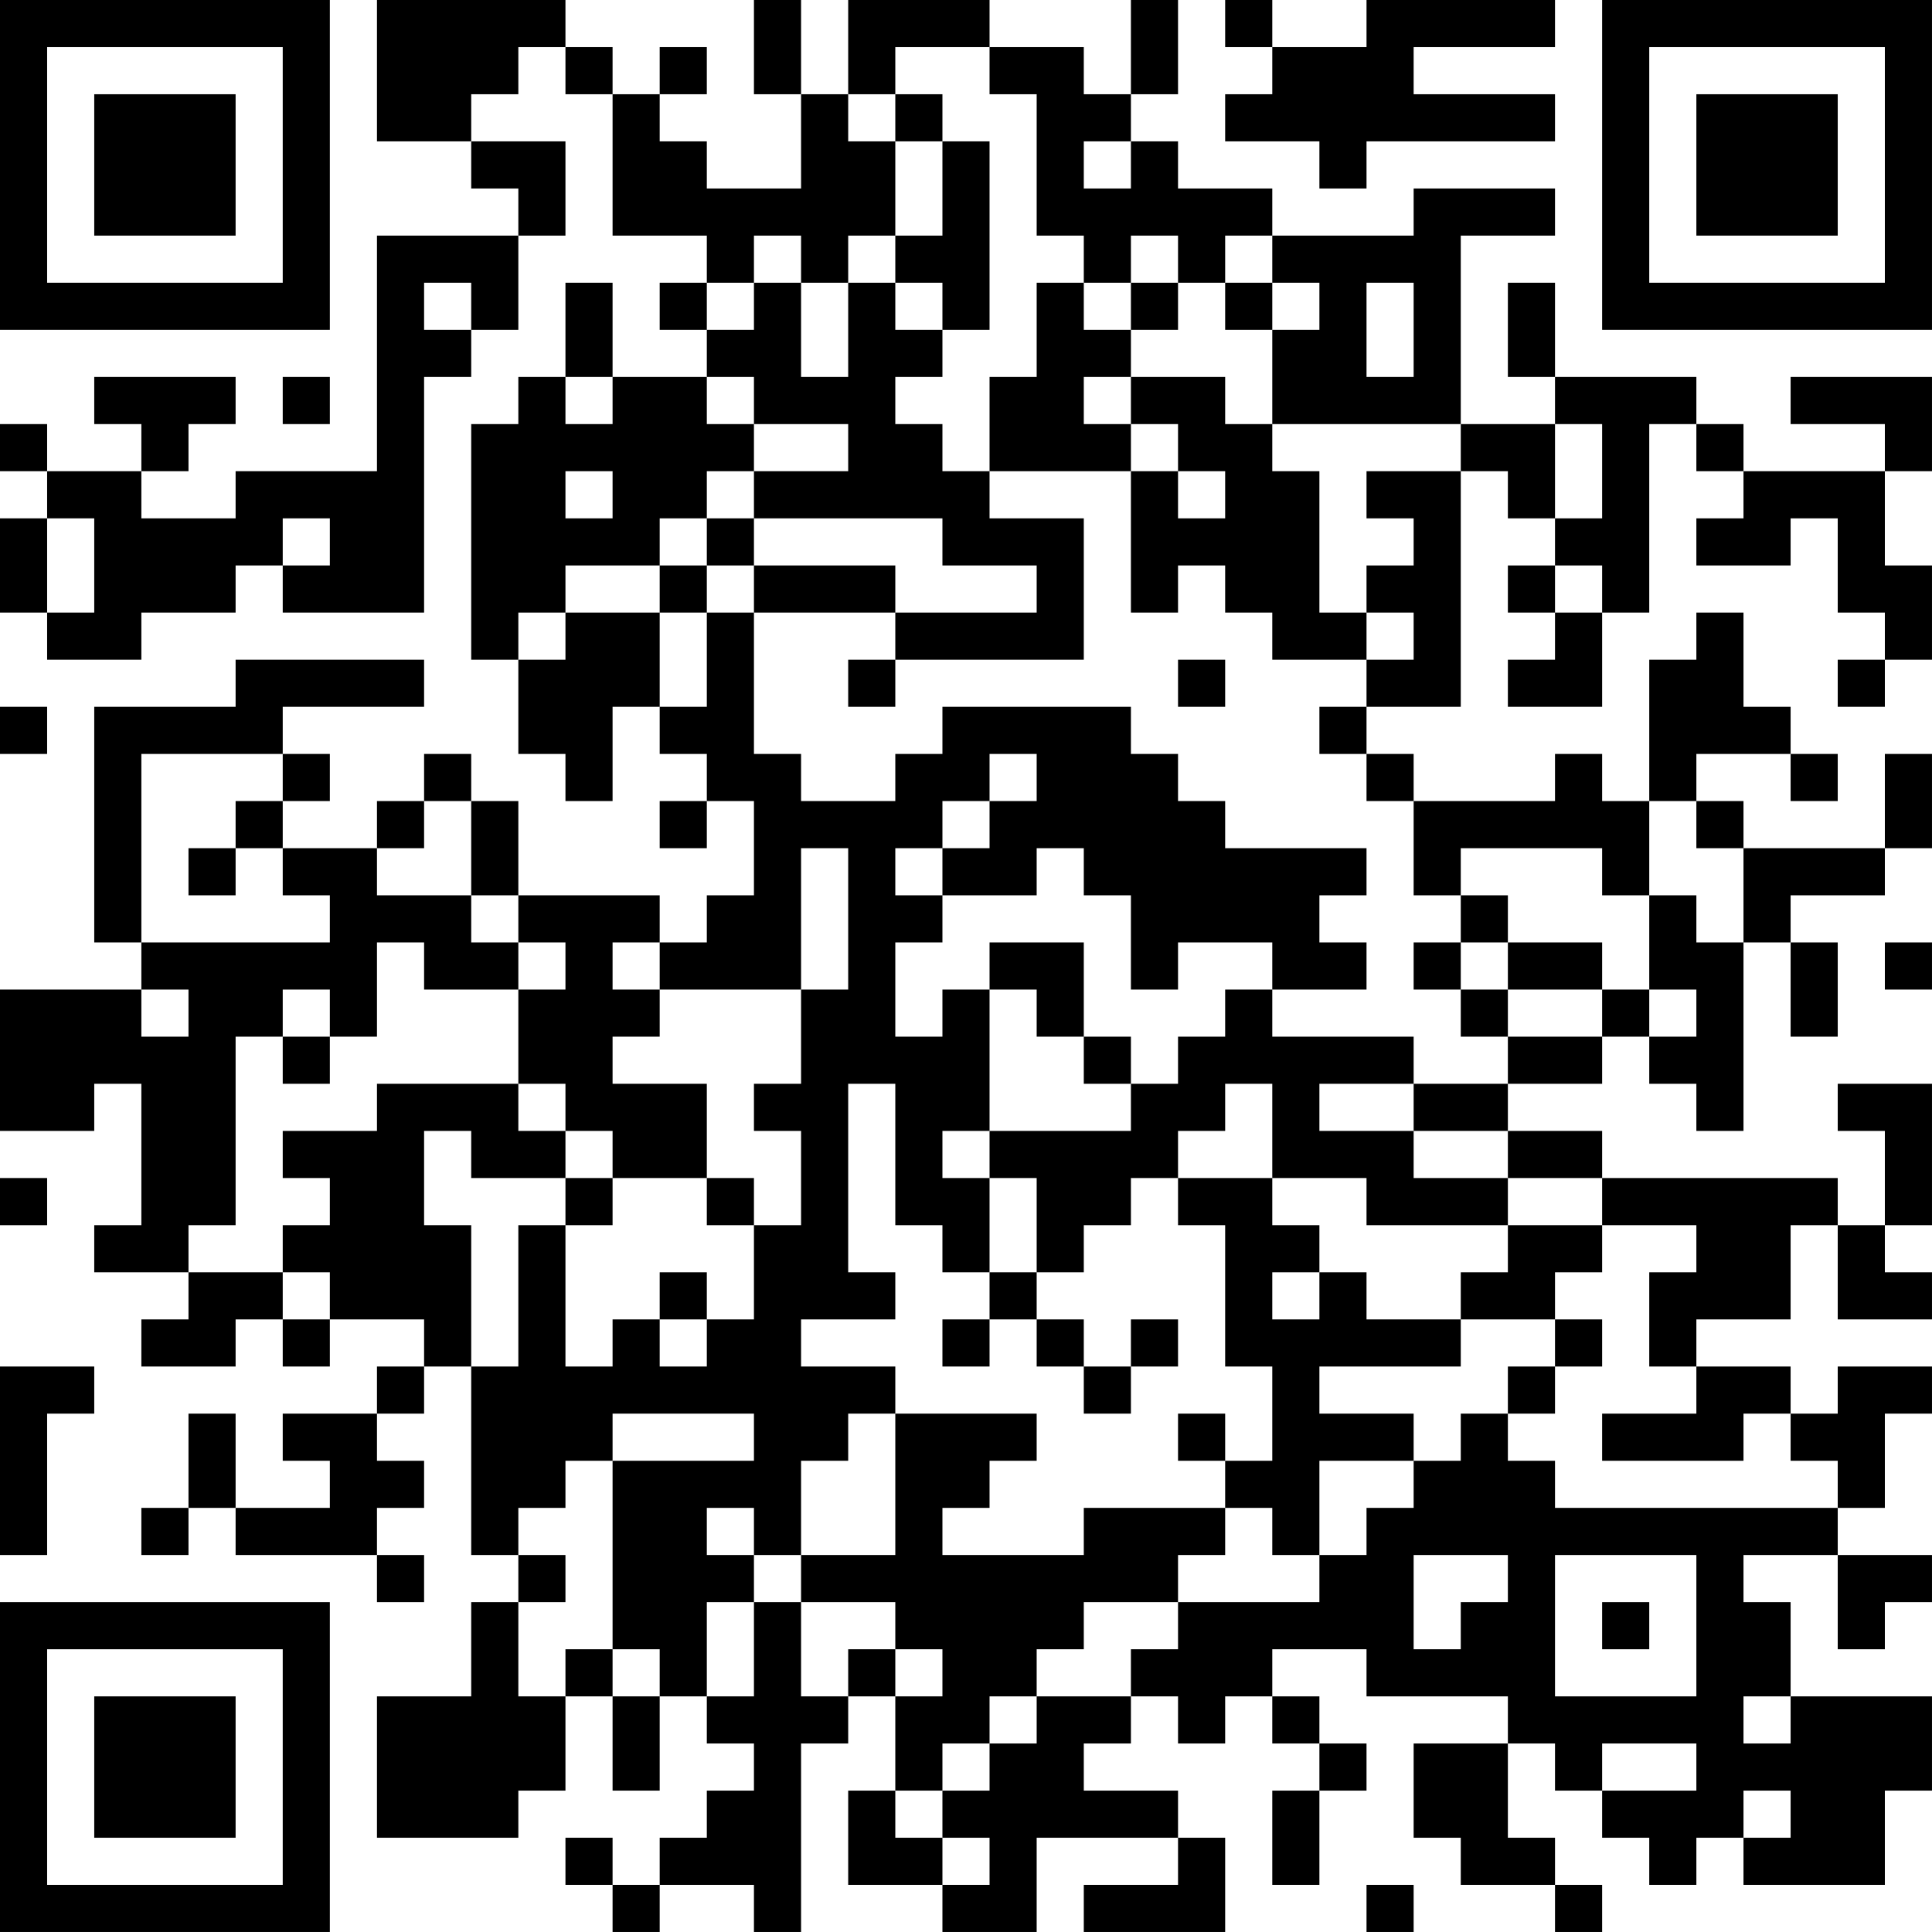 <?xml version="1.0" encoding="UTF-8"?>
<svg xmlns="http://www.w3.org/2000/svg" version="1.1" width="200" height="200" viewBox="0 0 200 200"><rect x="0" y="0" width="200" height="200" fill="#ffffff"/><g transform="scale(4.878)"><g transform="translate(0,0)"><path fill-rule="evenodd" d="M8 0L8 3L10 3L10 4L11 4L11 5L8 5L8 10L5 10L5 11L3 11L3 10L4 10L4 9L5 9L5 8L2 8L2 9L3 9L3 10L1 10L1 9L0 9L0 10L1 10L1 11L0 11L0 13L1 13L1 14L3 14L3 13L5 13L5 12L6 12L6 13L9 13L9 8L10 8L10 7L11 7L11 5L12 5L12 3L10 3L10 2L11 2L11 1L12 1L12 2L13 2L13 5L15 5L15 6L14 6L14 7L15 7L15 8L13 8L13 6L12 6L12 8L11 8L11 9L10 9L10 14L11 14L11 16L12 16L12 17L13 17L13 15L14 15L14 16L15 16L15 17L14 17L14 18L15 18L15 17L16 17L16 19L15 19L15 20L14 20L14 19L11 19L11 17L10 17L10 16L9 16L9 17L8 17L8 18L6 18L6 17L7 17L7 16L6 16L6 15L9 15L9 14L5 14L5 15L2 15L2 20L3 20L3 21L0 21L0 24L2 24L2 23L3 23L3 26L2 26L2 27L4 27L4 28L3 28L3 29L5 29L5 28L6 28L6 29L7 29L7 28L9 28L9 29L8 29L8 30L6 30L6 31L7 31L7 32L5 32L5 30L4 30L4 32L3 32L3 33L4 33L4 32L5 32L5 33L8 33L8 34L9 34L9 33L8 33L8 32L9 32L9 31L8 31L8 30L9 30L9 29L10 29L10 33L11 33L11 34L10 34L10 36L8 36L8 39L11 39L11 38L12 38L12 36L13 36L13 38L14 38L14 36L15 36L15 37L16 37L16 38L15 38L15 39L14 39L14 40L13 40L13 39L12 39L12 40L13 40L13 41L14 41L14 40L16 40L16 41L17 41L17 37L18 37L18 36L19 36L19 38L18 38L18 40L20 40L20 41L22 41L22 39L25 39L25 40L23 40L23 41L26 41L26 39L25 39L25 38L23 38L23 37L24 37L24 36L25 36L25 37L26 37L26 36L27 36L27 37L28 37L28 38L27 38L27 40L28 40L28 38L29 38L29 37L28 37L28 36L27 36L27 35L29 35L29 36L32 36L32 37L30 37L30 39L31 39L31 40L33 40L33 41L34 41L34 40L33 40L33 39L32 39L32 37L33 37L33 38L34 38L34 39L35 39L35 40L36 40L36 39L37 39L37 40L40 40L40 38L41 38L41 36L38 36L38 34L37 34L37 33L39 33L39 35L40 35L40 34L41 34L41 33L39 33L39 32L40 32L40 30L41 30L41 29L39 29L39 30L38 30L38 29L36 29L36 28L38 28L38 26L39 26L39 28L41 28L41 27L40 27L40 26L41 26L41 23L39 23L39 24L40 24L40 26L39 26L39 25L34 25L34 24L32 24L32 23L34 23L34 22L35 22L35 23L36 23L36 24L37 24L37 20L38 20L38 22L39 22L39 20L38 20L38 19L40 19L40 18L41 18L41 16L40 16L40 18L37 18L37 17L36 17L36 16L38 16L38 17L39 17L39 16L38 16L38 15L37 15L37 13L36 13L36 14L35 14L35 17L34 17L34 16L33 16L33 17L30 17L30 16L29 16L29 15L31 15L31 10L32 10L32 11L33 11L33 12L32 12L32 13L33 13L33 14L32 14L32 15L34 15L34 13L35 13L35 9L36 9L36 10L37 10L37 11L36 11L36 12L38 12L38 11L39 11L39 13L40 13L40 14L39 14L39 15L40 15L40 14L41 14L41 12L40 12L40 10L41 10L41 8L38 8L38 9L40 9L40 10L37 10L37 9L36 9L36 8L33 8L33 6L32 6L32 8L33 8L33 9L31 9L31 5L33 5L33 4L30 4L30 5L27 5L27 4L25 4L25 3L24 3L24 2L25 2L25 0L24 0L24 2L23 2L23 1L21 1L21 0L18 0L18 2L17 2L17 0L16 0L16 2L17 2L17 4L15 4L15 3L14 3L14 2L15 2L15 1L14 1L14 2L13 2L13 1L12 1L12 0ZM26 0L26 1L27 1L27 2L26 2L26 3L28 3L28 4L29 4L29 3L33 3L33 2L30 2L30 1L33 1L33 0L29 0L29 1L27 1L27 0ZM19 1L19 2L18 2L18 3L19 3L19 5L18 5L18 6L17 6L17 5L16 5L16 6L15 6L15 7L16 7L16 6L17 6L17 8L18 8L18 6L19 6L19 7L20 7L20 8L19 8L19 9L20 9L20 10L21 10L21 11L23 11L23 14L19 14L19 13L22 13L22 12L20 12L20 11L16 11L16 10L18 10L18 9L16 9L16 8L15 8L15 9L16 9L16 10L15 10L15 11L14 11L14 12L12 12L12 13L11 13L11 14L12 14L12 13L14 13L14 15L15 15L15 13L16 13L16 16L17 16L17 17L19 17L19 16L20 16L20 15L24 15L24 16L25 16L25 17L26 17L26 18L29 18L29 19L28 19L28 20L29 20L29 21L27 21L27 20L25 20L25 21L24 21L24 19L23 19L23 18L22 18L22 19L20 19L20 18L21 18L21 17L22 17L22 16L21 16L21 17L20 17L20 18L19 18L19 19L20 19L20 20L19 20L19 22L20 22L20 21L21 21L21 24L20 24L20 25L21 25L21 27L20 27L20 26L19 26L19 23L18 23L18 27L19 27L19 28L17 28L17 29L19 29L19 30L18 30L18 31L17 31L17 33L16 33L16 32L15 32L15 33L16 33L16 34L15 34L15 36L16 36L16 34L17 34L17 36L18 36L18 35L19 35L19 36L20 36L20 35L19 35L19 34L17 34L17 33L19 33L19 30L22 30L22 31L21 31L21 32L20 32L20 33L23 33L23 32L26 32L26 33L25 33L25 34L23 34L23 35L22 35L22 36L21 36L21 37L20 37L20 38L19 38L19 39L20 39L20 40L21 40L21 39L20 39L20 38L21 38L21 37L22 37L22 36L24 36L24 35L25 35L25 34L28 34L28 33L29 33L29 32L30 32L30 31L31 31L31 30L32 30L32 31L33 31L33 32L39 32L39 31L38 31L38 30L37 30L37 31L34 31L34 30L36 30L36 29L35 29L35 27L36 27L36 26L34 26L34 25L32 25L32 24L30 24L30 23L32 23L32 22L34 22L34 21L35 21L35 22L36 22L36 21L35 21L35 19L36 19L36 20L37 20L37 18L36 18L36 17L35 17L35 19L34 19L34 18L31 18L31 19L30 19L30 17L29 17L29 16L28 16L28 15L29 15L29 14L30 14L30 13L29 13L29 12L30 12L30 11L29 11L29 10L31 10L31 9L27 9L27 7L28 7L28 6L27 6L27 5L26 5L26 6L25 6L25 5L24 5L24 6L23 6L23 5L22 5L22 2L21 2L21 1ZM19 2L19 3L20 3L20 5L19 5L19 6L20 6L20 7L21 7L21 3L20 3L20 2ZM23 3L23 4L24 4L24 3ZM9 6L9 7L10 7L10 6ZM22 6L22 8L21 8L21 10L24 10L24 13L25 13L25 12L26 12L26 13L27 13L27 14L29 14L29 13L28 13L28 10L27 10L27 9L26 9L26 8L24 8L24 7L25 7L25 6L24 6L24 7L23 7L23 6ZM26 6L26 7L27 7L27 6ZM29 6L29 8L30 8L30 6ZM6 8L6 9L7 9L7 8ZM12 8L12 9L13 9L13 8ZM23 8L23 9L24 9L24 10L25 10L25 11L26 11L26 10L25 10L25 9L24 9L24 8ZM33 9L33 11L34 11L34 9ZM12 10L12 11L13 11L13 10ZM1 11L1 13L2 13L2 11ZM6 11L6 12L7 12L7 11ZM15 11L15 12L14 12L14 13L15 13L15 12L16 12L16 13L19 13L19 12L16 12L16 11ZM33 12L33 13L34 13L34 12ZM18 14L18 15L19 15L19 14ZM25 14L25 15L26 15L26 14ZM0 15L0 16L1 16L1 15ZM3 16L3 20L7 20L7 19L6 19L6 18L5 18L5 17L6 17L6 16ZM9 17L9 18L8 18L8 19L10 19L10 20L11 20L11 21L9 21L9 20L8 20L8 22L7 22L7 21L6 21L6 22L5 22L5 26L4 26L4 27L6 27L6 28L7 28L7 27L6 27L6 26L7 26L7 25L6 25L6 24L8 24L8 23L11 23L11 24L12 24L12 25L10 25L10 24L9 24L9 26L10 26L10 29L11 29L11 26L12 26L12 29L13 29L13 28L14 28L14 29L15 29L15 28L16 28L16 26L17 26L17 24L16 24L16 23L17 23L17 21L18 21L18 18L17 18L17 21L14 21L14 20L13 20L13 21L14 21L14 22L13 22L13 23L15 23L15 25L13 25L13 24L12 24L12 23L11 23L11 21L12 21L12 20L11 20L11 19L10 19L10 17ZM4 18L4 19L5 19L5 18ZM31 19L31 20L30 20L30 21L31 21L31 22L32 22L32 21L34 21L34 20L32 20L32 19ZM21 20L21 21L22 21L22 22L23 22L23 23L24 23L24 24L21 24L21 25L22 25L22 27L21 27L21 28L20 28L20 29L21 29L21 28L22 28L22 29L23 29L23 30L24 30L24 29L25 29L25 28L24 28L24 29L23 29L23 28L22 28L22 27L23 27L23 26L24 26L24 25L25 25L25 26L26 26L26 29L27 29L27 31L26 31L26 30L25 30L25 31L26 31L26 32L27 32L27 33L28 33L28 31L30 31L30 30L28 30L28 29L31 29L31 28L33 28L33 29L32 29L32 30L33 30L33 29L34 29L34 28L33 28L33 27L34 27L34 26L32 26L32 25L30 25L30 24L28 24L28 23L30 23L30 22L27 22L27 21L26 21L26 22L25 22L25 23L24 23L24 22L23 22L23 20ZM31 20L31 21L32 21L32 20ZM40 20L40 21L41 21L41 20ZM3 21L3 22L4 22L4 21ZM6 22L6 23L7 23L7 22ZM26 23L26 24L25 24L25 25L27 25L27 26L28 26L28 27L27 27L27 28L28 28L28 27L29 27L29 28L31 28L31 27L32 27L32 26L29 26L29 25L27 25L27 23ZM0 25L0 26L1 26L1 25ZM12 25L12 26L13 26L13 25ZM15 25L15 26L16 26L16 25ZM14 27L14 28L15 28L15 27ZM0 29L0 33L1 33L1 30L2 30L2 29ZM13 30L13 31L12 31L12 32L11 32L11 33L12 33L12 34L11 34L11 36L12 36L12 35L13 35L13 36L14 36L14 35L13 35L13 31L16 31L16 30ZM30 33L30 35L31 35L31 34L32 34L32 33ZM33 33L33 36L36 36L36 33ZM34 34L34 35L35 35L35 34ZM37 36L37 37L38 37L38 36ZM34 37L34 38L36 38L36 37ZM37 38L37 39L38 39L38 38ZM29 40L29 41L30 41L30 40ZM0 0L0 7L7 7L7 0ZM1 1L1 6L6 6L6 1ZM2 2L2 5L5 5L5 2ZM34 0L34 7L41 7L41 0ZM35 1L35 6L40 6L40 1ZM36 2L36 5L39 5L39 2ZM0 34L0 41L7 41L7 34ZM1 35L1 40L6 40L6 35ZM2 36L2 39L5 39L5 36Z" fill="#000000"/></g></g></svg>
